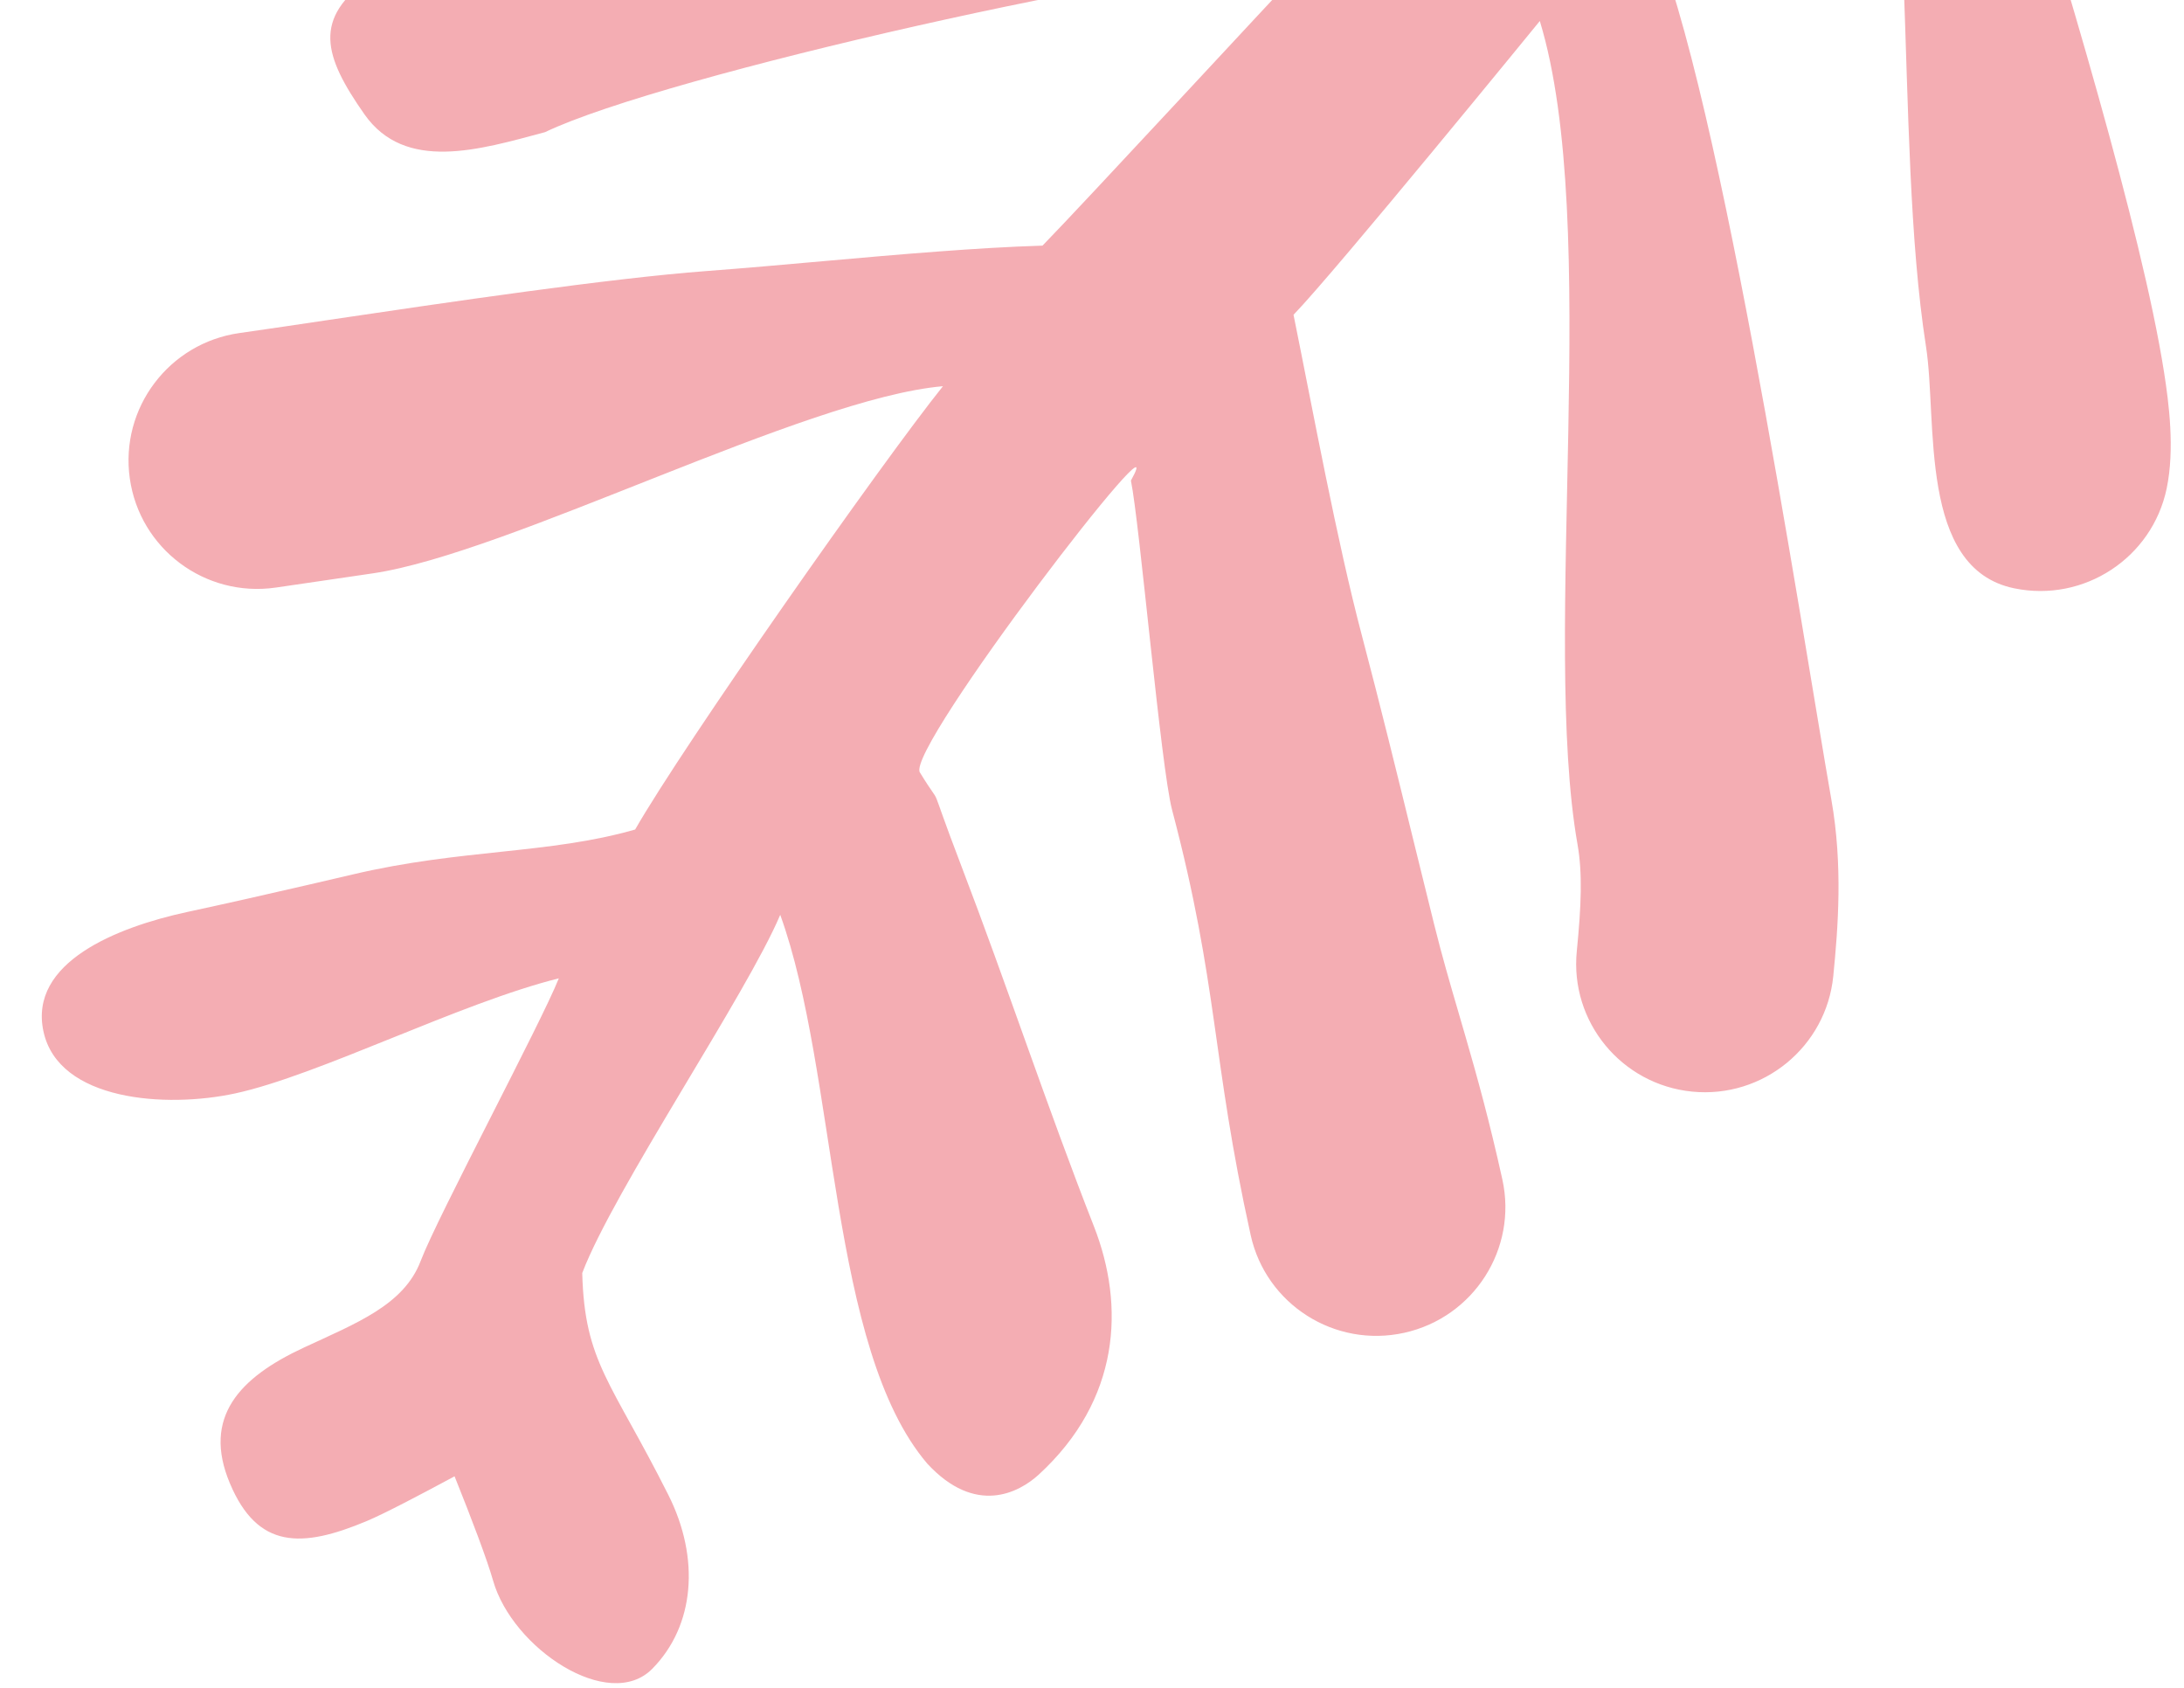<svg width="44" height="34" viewBox="0 0 44 34" fill="none" xmlns="http://www.w3.org/2000/svg">
<path d="M0.876 20.779C0.573 19.382 2.362 18.677 3.763 18.373C4.538 18.206 5.385 18.015 6.261 17.812L7.106 17.615C9.295 17.098 11.058 17.209 12.796 16.71C13.767 15.011 17.772 9.306 18.997 7.78C16.223 8.019 10.27 11.141 7.516 11.549C6.86 11.643 6.205 11.744 5.549 11.837C4.129 12.039 2.816 11.055 2.615 9.638C2.415 8.222 3.404 6.91 4.823 6.709C5.412 6.625 6 6.538 6.587 6.45C9.001 6.092 12.271 5.607 14.232 5.46C15.796 5.342 17.356 5.181 18.92 5.065C19.601 5.014 20.314 4.969 21.003 4.948C21.895 4.031 25.529 0.096 26.41 -0.832C23.425 -0.735 13.376 1.512 10.981 2.662C9.659 3.017 8.162 3.473 7.341 2.301C6.52 1.129 6.291 0.372 7.466 -0.449C9.085 -1.579 11.119 -2.107 13.069 -2.326C13.712 -2.399 14.508 -2.471 15.393 -2.541C17.164 -2.681 19.344 -2.814 21.47 -2.908C23.59 -3.002 25.693 -3.06 27.298 -3.046C27.588 -3.044 27.87 -3.039 28.139 -3.031C29.183 -4.412 31.555 -8.372 32.537 -9.792C28.355 -9.993 21.392 -7.748 17.684 -5.812C16.413 -5.148 14.845 -5.637 14.181 -6.904C13.517 -8.172 14.01 -9.737 15.281 -10.401C18.63 -12.15 22.477 -12.536 25.998 -12.559C28.863 -12.578 31.717 -12.339 34.58 -12.272C34.775 -12.609 34.958 -12.95 35.128 -13.299L37.534 -18.256C38.16 -19.544 39.713 -20.084 41.003 -19.462C42.293 -18.84 42.832 -17.291 42.207 -16.003C41.104 -13.733 40.107 -11.379 38.795 -9.218C39.387 -7.474 40.387 -4.419 41.32 -1.333C41.979 0.849 42.622 3.101 43.072 4.966C43.297 5.895 43.484 6.769 43.6 7.51C43.694 8.115 43.817 9.042 43.651 9.84C43.358 11.241 41.983 12.141 40.579 11.851C38.639 11.451 39.037 8.48 38.802 6.979C38.141 2.745 38.706 -3.742 37.445 -7.676C36.648 -6.536 33.955 -2.773 33.122 -1.659C34.512 0.887 36.312 12.784 36.896 16.11C37.129 17.432 37.031 18.689 36.934 19.664C36.792 21.087 35.521 22.129 34.094 21.99C32.667 21.85 31.625 20.583 31.767 19.16C31.858 18.239 31.883 17.587 31.782 17.012C31.047 12.833 32.274 4.531 31.022 0.423C31.022 0.423 26.904 5.47 26.06 6.341C26.452 8.277 26.932 10.89 27.438 12.805C27.804 14.191 28.147 15.589 28.484 16.963L28.484 16.963L28.892 18.616C29.052 19.259 29.212 19.809 29.394 20.43L29.394 20.431C29.436 20.575 29.479 20.723 29.524 20.877C29.758 21.684 30.008 22.585 30.267 23.758C30.576 25.155 29.691 26.538 28.291 26.848C26.891 27.158 25.505 26.277 25.197 24.881C24.401 21.283 24.553 19.872 23.613 16.313C23.387 15.458 22.961 10.541 22.784 9.681C23.74 7.952 18.243 15.085 18.532 15.559C19.064 16.428 18.617 15.48 19.37 17.45C20.29 19.855 21.097 22.302 22.037 24.699C22.67 26.311 22.566 28.198 20.93 29.702C20.526 30.073 19.652 30.534 18.681 29.483C16.699 27.157 16.877 21.632 15.719 18.428C15.044 20.028 12.365 23.972 11.73 25.644C11.777 27.449 12.315 27.825 13.464 30.112C14.107 31.39 13.998 32.75 13.139 33.618C12.269 34.496 10.324 33.212 9.933 31.837C9.815 31.423 9.512 30.62 9.158 29.739C8.46 30.115 7.741 30.492 7.394 30.638C6.072 31.194 5.189 31.202 4.633 29.884C4.067 28.543 4.833 27.746 6.115 27.149C7.175 26.655 8.137 26.291 8.475 25.401C8.813 24.51 10.9 20.611 11.258 19.708C9.273 20.201 6.423 21.66 4.742 22.025C3.34 22.329 1.178 22.177 0.876 20.779Z" fill="#F4ADB3"/>
</svg>
